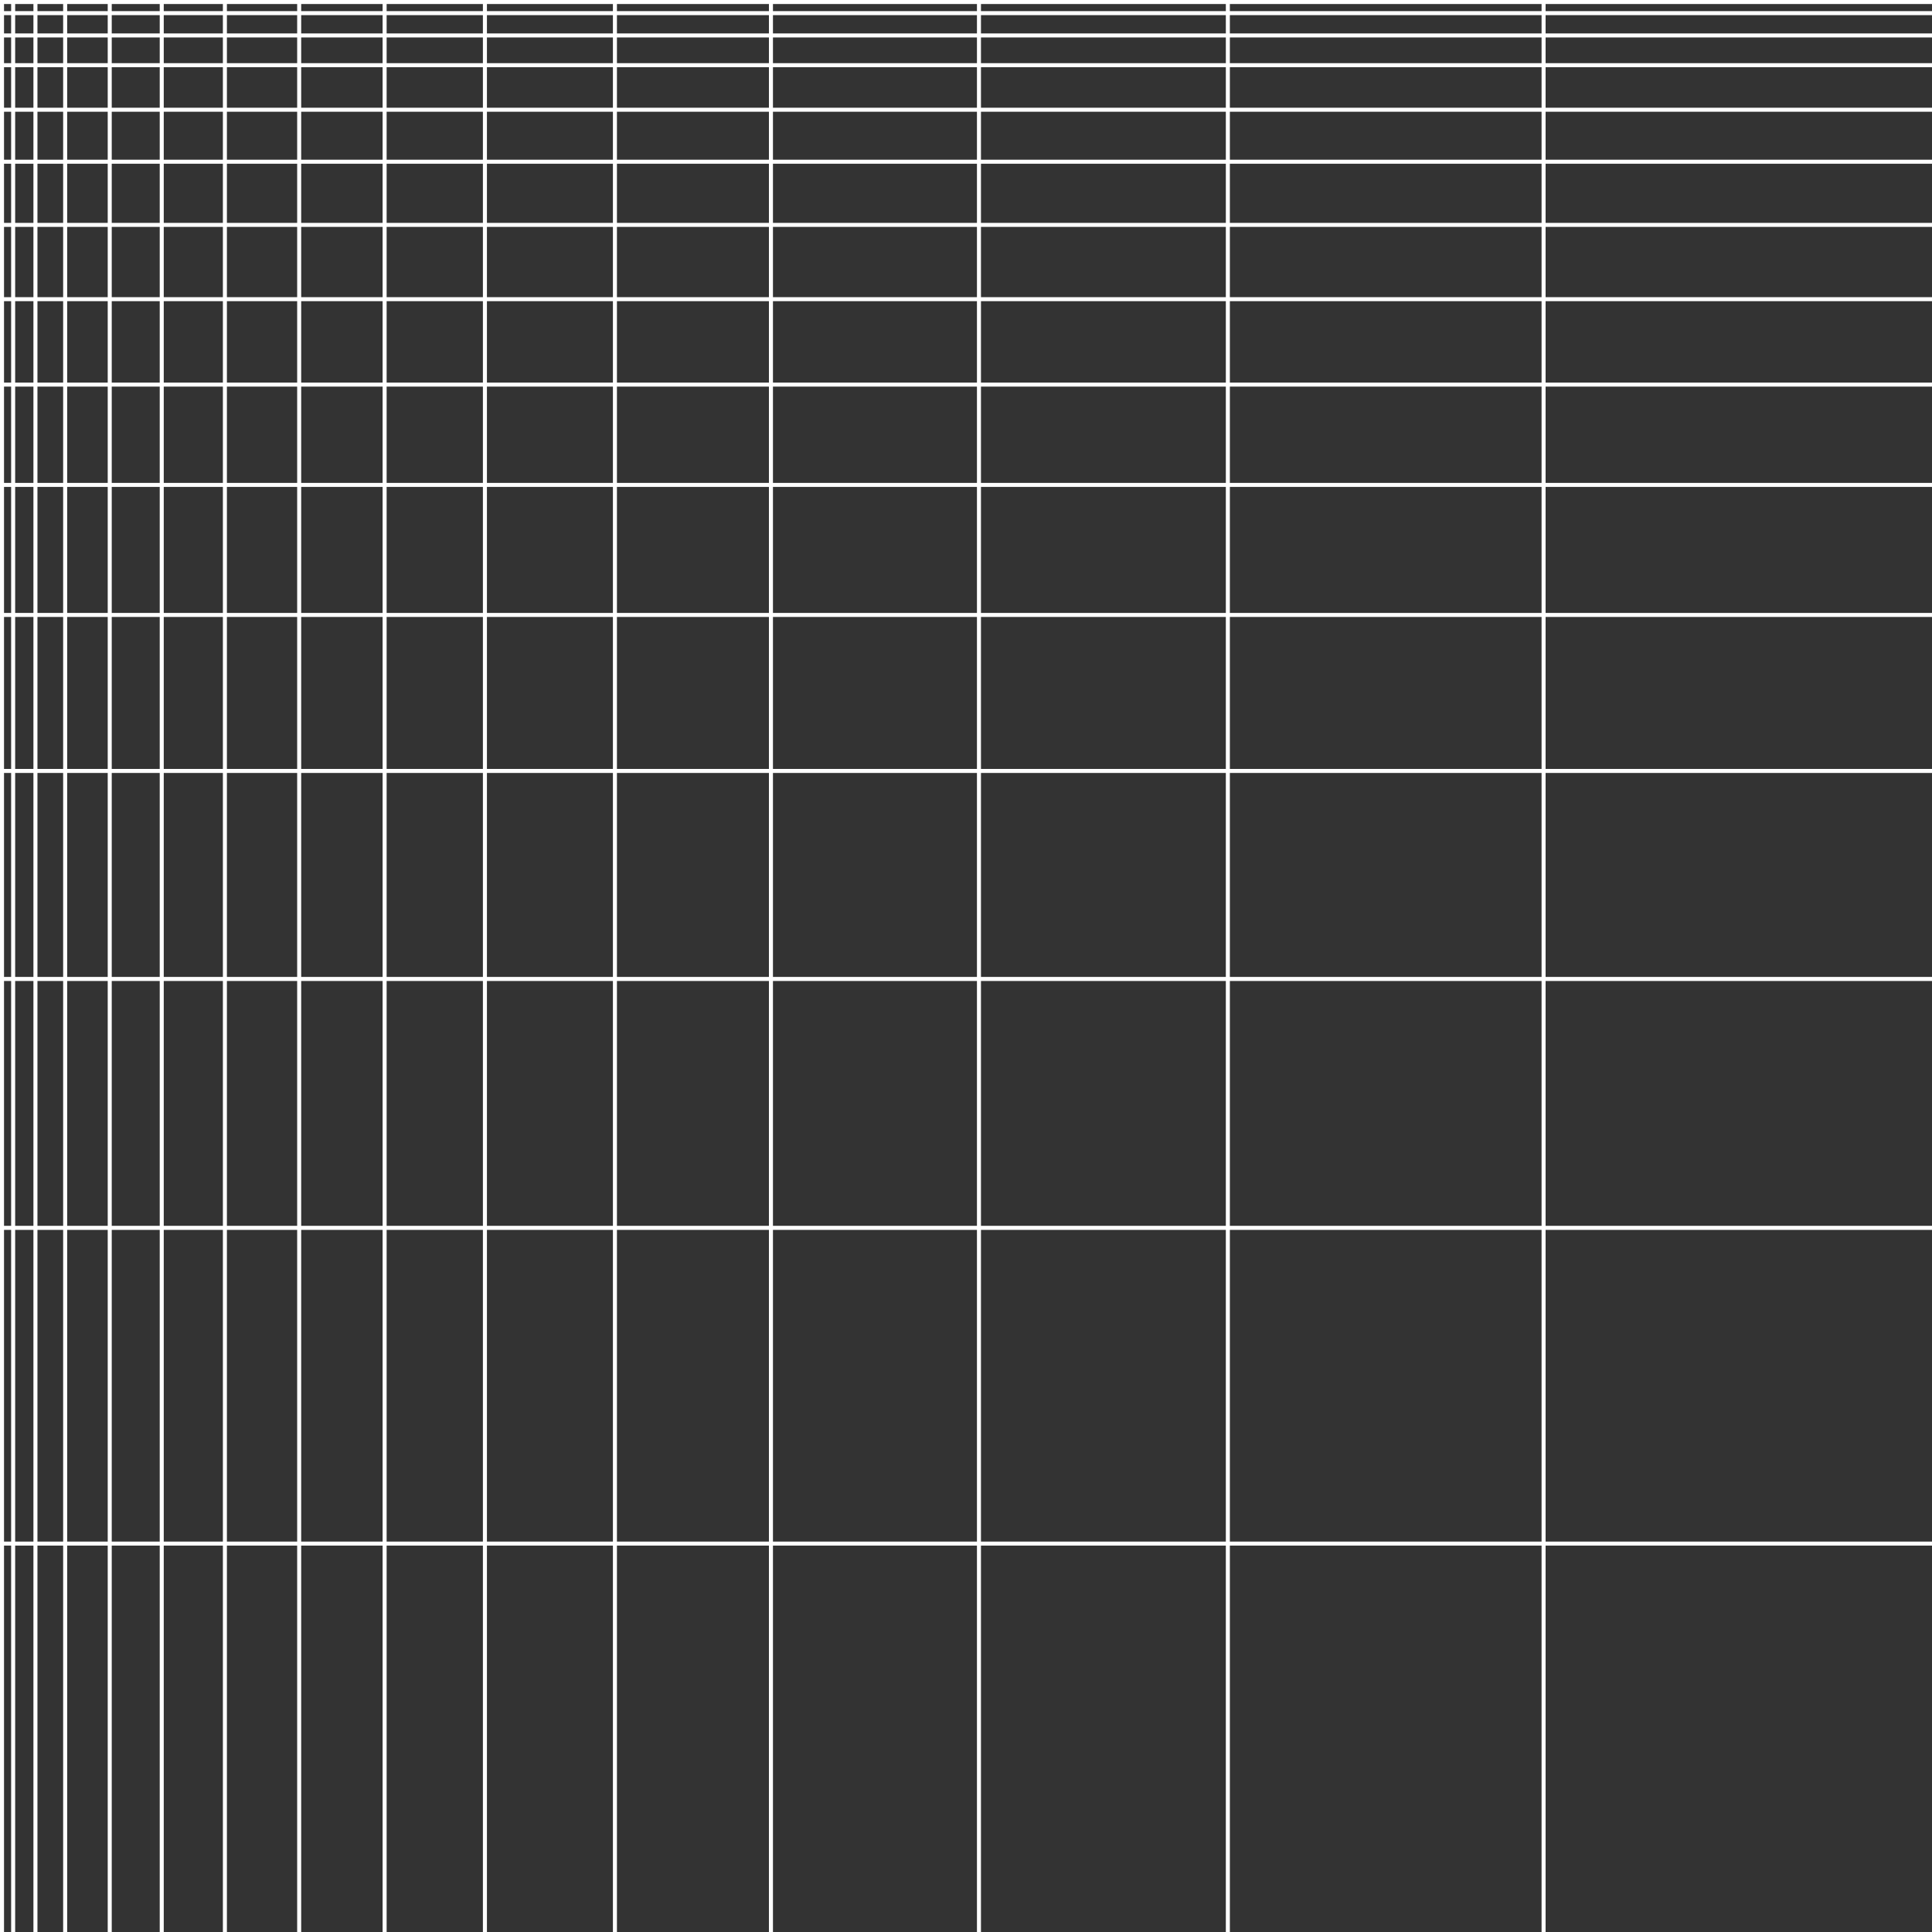 <svg xmlns="http://www.w3.org/2000/svg" viewBox="0 0 480 480" fill="none" stroke="#FFF"><rect x="0" y="0" width="480" height="480" fill="#333333" stroke="none"/><path d="M.5 480V.5H480M3.267 480V.5M8.805 480V.5M16.189 480V.5M27.262 480V.5M40.184 480V.5M55.874 480V.5M74.33 480V.5M95.557 480V.5M120.476 480V.5m32.3 479.5V.5M191.538 480V.5M243.219 480V.5M305.055 480V.5M383.5 480V.5M.5 3.267H480M.5 8.805H480M.5 16.189H480M.5 27.262H480M.5 40.184H480M.5 55.874H480M.5 74.33H480M.5 95.557H480M.5 120.476H480M.5 152.776H480M.5 191.538H480M.5 243.219H480M.5 305.055H480M.5 383.5H480"></path></svg>